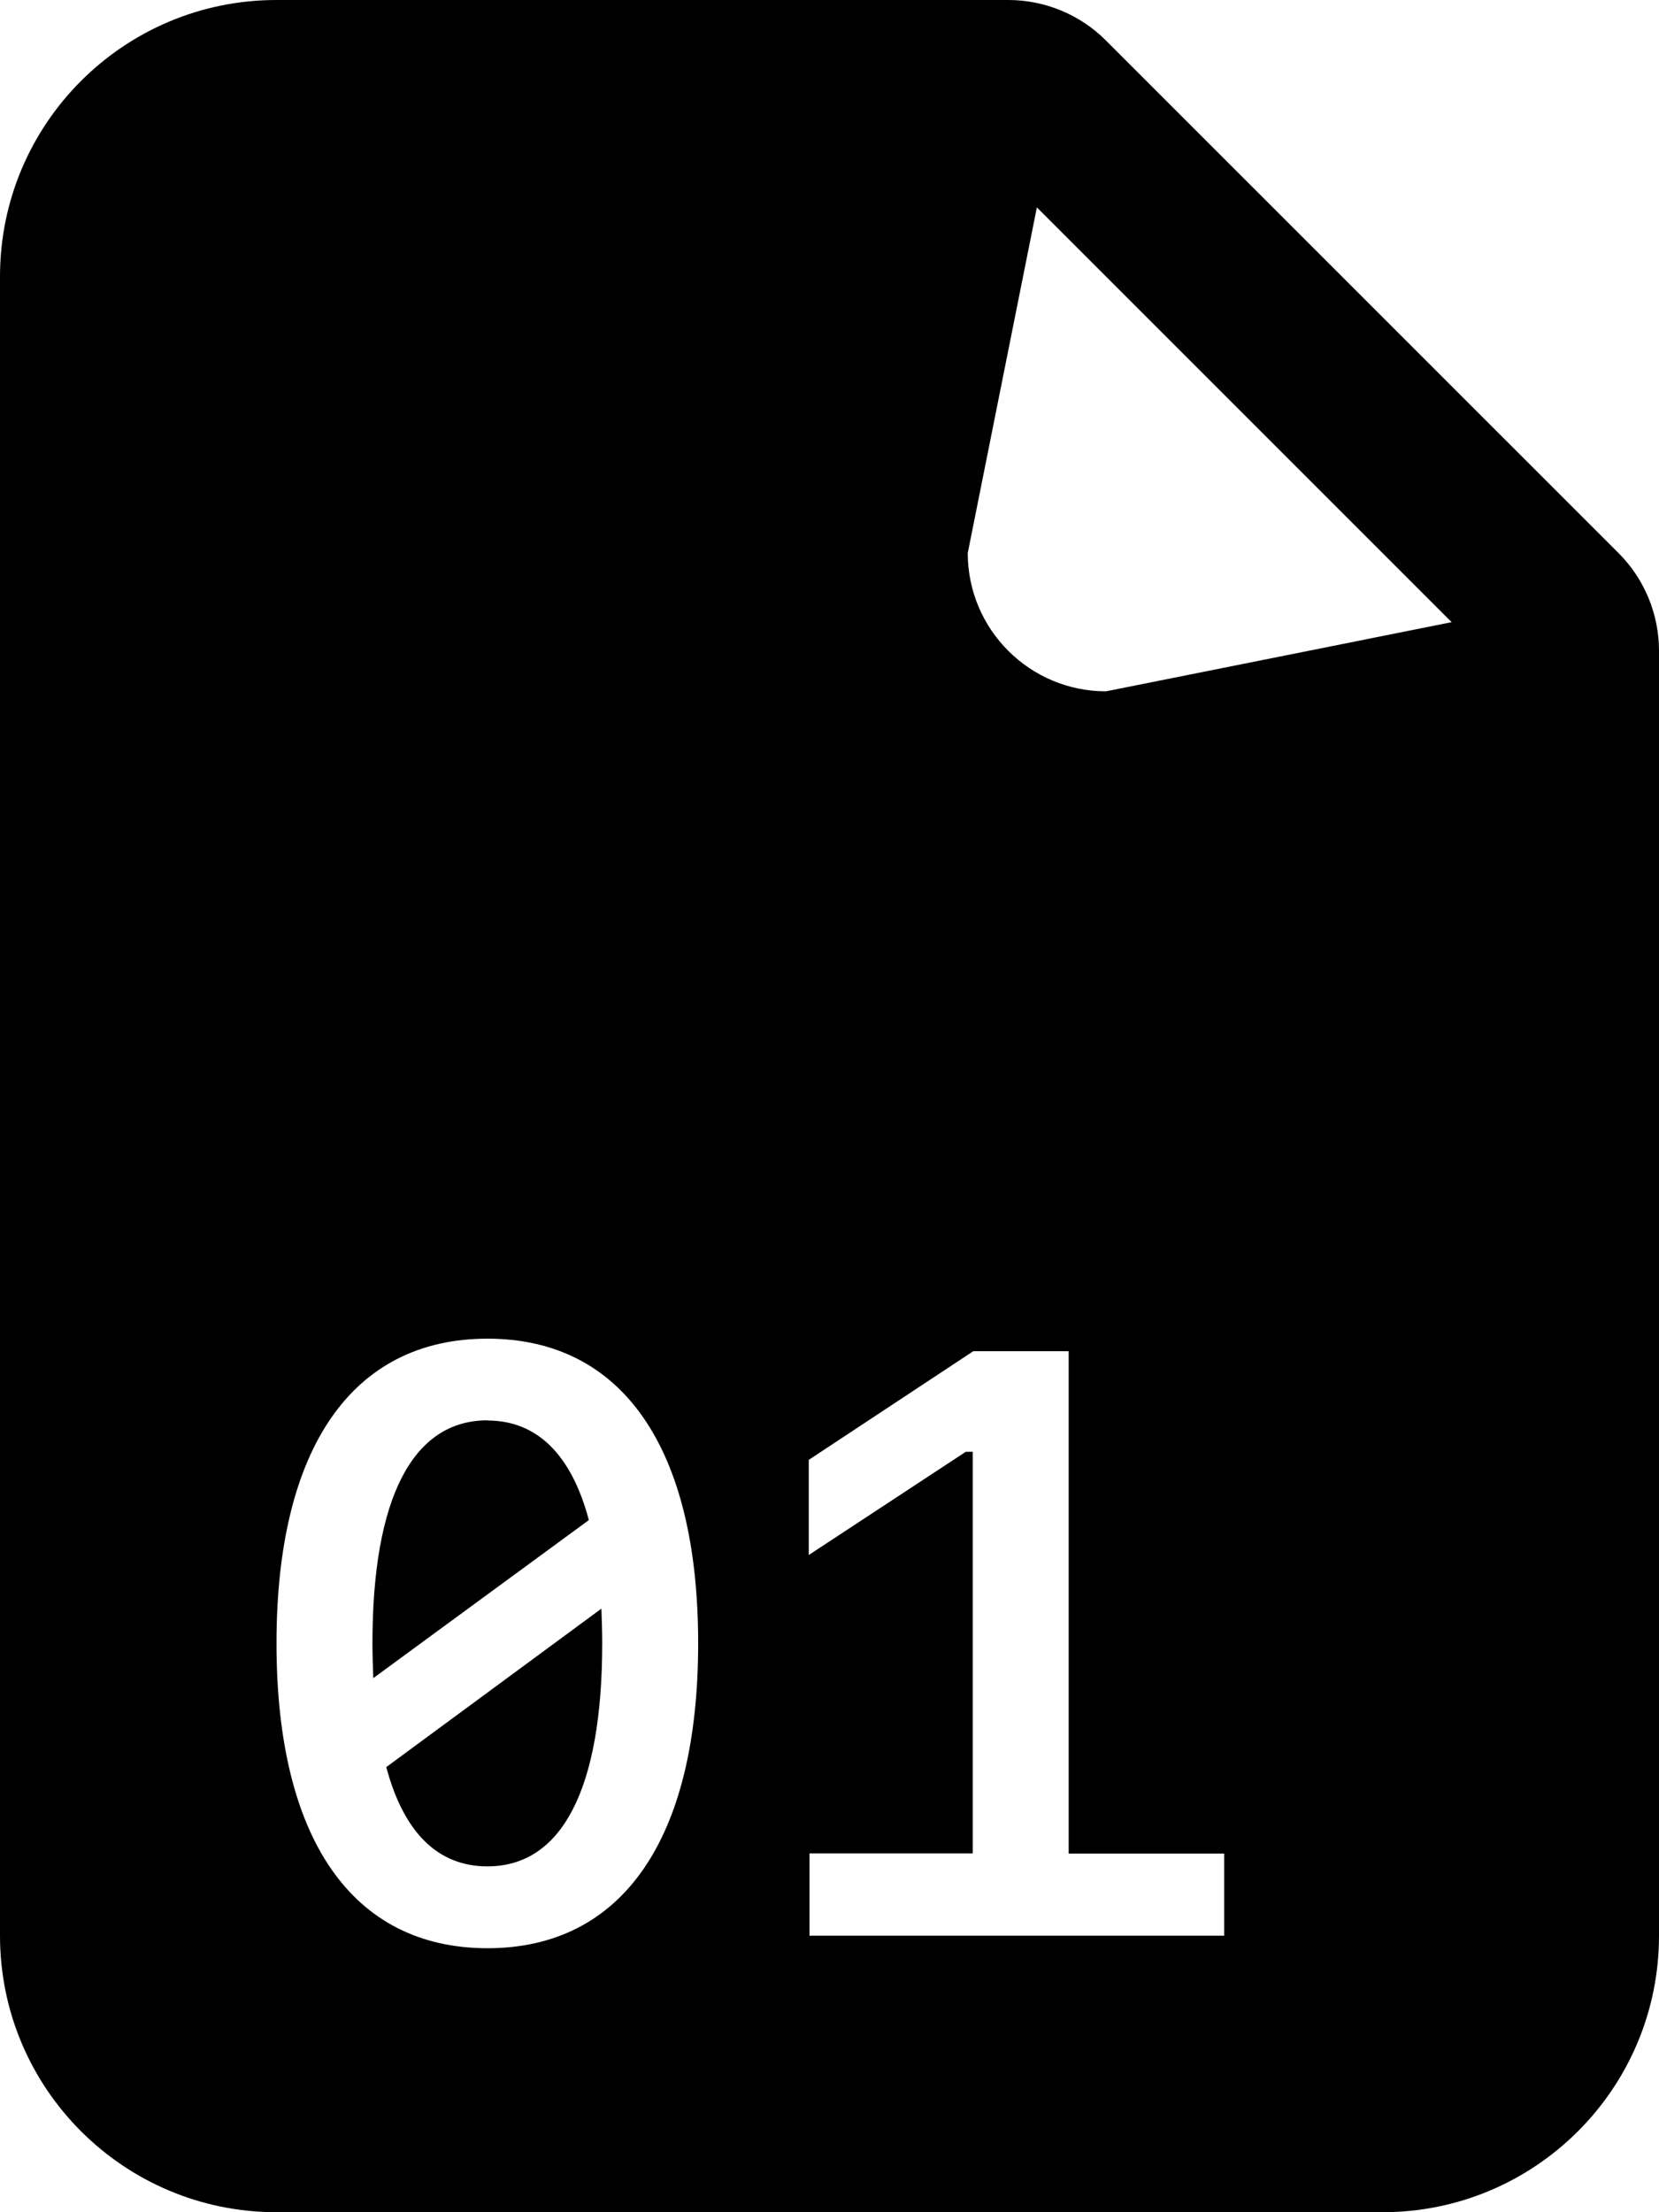 ﻿<?xml version="1.0" encoding="utf-8"?>
<svg version="1.1" xmlns:xlink="http://www.w3.org/1999/xlink" width="18px" height="24px" xmlns="http://www.w3.org/2000/svg">
  <defs>
    <pattern id="BGPattern" patternUnits="userSpaceOnUse" alignment="0 0" imageRepeat="None" />
    <mask fill="white" id="Clip5469">
      <path d="M 0 21  L 0 3  C 0 1.343  1.343 0  3 0  L 10.939 0  C 11.337 8.495610824209971E-05  11.719 0.158  12 0.44  L 17.561 6  C 17.842 6.281  18 6.663  18 7.06  L 18 21  C 18 22.657  16.657 24  15 24  L 3 24  C 1.343 24  0 22.657  0 21  Z M 5.289 21.136  C 6.753 21.136  7.575 19.95  7.575 17.828  C 7.575 15.708  6.753 14.523  5.289 14.523  C 3.822 14.523  3 15.709  3 17.828  C 3 19.95  3.822 21.135  5.289 21.136  Z M 11.25 2.25  L 10.5 6  C 10.5 6.828  11.172 7.5  12 7.5  L 15.75 6.75  L 11.25 2.25  Z M 13.282 21  L 13.282 20.109  L 11.595 20.109  L 11.595 14.659  L 10.56 14.659  L 8.775 15.838  L 8.775 16.87  L 10.479 15.75  L 10.554 15.75  L 10.554 20.107  L 8.783 20.107  L 8.783 21  L 13.282 21  Z M 4.041 17.828  C 4.041 16.254  4.476 15.409  5.289 15.409  L 5.289 15.411  C 5.826 15.411  6.2 15.78  6.389 16.491  L 4.05 18.206  C 4.046 18.087  4.041 17.959  4.041 17.828  Z M 5.289 20.248  C 4.749 20.248  4.38 19.879  4.191 19.171  L 6.525 17.452  C 6.529 17.572  6.534 17.7  6.534 17.827  C 6.534 19.404  6.099 20.248  5.289 20.248  Z " fill-rule="evenodd" />
    </mask>
  </defs>
  <g>
    <path d="M 0 21  L 0 3  C 0 1.343  1.343 0  3 0  L 10.939 0  C 11.337 8.495610824209971E-05  11.719 0.158  12 0.44  L 17.561 6  C 17.842 6.281  18 6.663  18 7.06  L 18 21  C 18 22.657  16.657 24  15 24  L 3 24  C 1.343 24  0 22.657  0 21  Z M 5.289 21.136  C 6.753 21.136  7.575 19.95  7.575 17.828  C 7.575 15.708  6.753 14.523  5.289 14.523  C 3.822 14.523  3 15.709  3 17.828  C 3 19.95  3.822 21.135  5.289 21.136  Z M 11.25 2.25  L 10.5 6  C 10.5 6.828  11.172 7.5  12 7.5  L 15.75 6.75  L 11.25 2.25  Z M 13.282 21  L 13.282 20.109  L 11.595 20.109  L 11.595 14.659  L 10.56 14.659  L 8.775 15.838  L 8.775 16.87  L 10.479 15.75  L 10.554 15.75  L 10.554 20.107  L 8.783 20.107  L 8.783 21  L 13.282 21  Z M 4.041 17.828  C 4.041 16.254  4.476 15.409  5.289 15.409  L 5.289 15.411  C 5.826 15.411  6.2 15.78  6.389 16.491  L 4.05 18.206  C 4.046 18.087  4.041 17.959  4.041 17.828  Z M 5.289 20.248  C 4.749 20.248  4.38 19.879  4.191 19.171  L 6.525 17.452  C 6.529 17.572  6.534 17.7  6.534 17.827  C 6.534 19.404  6.099 20.248  5.289 20.248  Z " fill-rule="nonzero" fill="rgba(0, 0, 0, 1)" stroke="none" class="fill" />
    <path d="M 0 21  L 0 3  C 0 1.343  1.343 0  3 0  L 10.939 0  C 11.337 8.495610824209971E-05  11.719 0.158  12 0.44  L 17.561 6  C 17.842 6.281  18 6.663  18 7.06  L 18 21  C 18 22.657  16.657 24  15 24  L 3 24  C 1.343 24  0 22.657  0 21  Z " stroke-width="0" stroke-dasharray="0" stroke="rgba(255, 255, 255, 0)" fill="none" class="stroke" mask="url(#Clip5469)" />
    <path d="M 5.289 21.136  C 6.753 21.136  7.575 19.95  7.575 17.828  C 7.575 15.708  6.753 14.523  5.289 14.523  C 3.822 14.523  3 15.709  3 17.828  C 3 19.95  3.822 21.135  5.289 21.136  Z " stroke-width="0" stroke-dasharray="0" stroke="rgba(255, 255, 255, 0)" fill="none" class="stroke" mask="url(#Clip5469)" />
    <path d="M 11.25 2.25  L 10.5 6  C 10.5 6.828  11.172 7.5  12 7.5  L 15.75 6.75  L 11.25 2.25  Z " stroke-width="0" stroke-dasharray="0" stroke="rgba(255, 255, 255, 0)" fill="none" class="stroke" mask="url(#Clip5469)" />
    <path d="M 13.282 21  L 13.282 20.109  L 11.595 20.109  L 11.595 14.659  L 10.56 14.659  L 8.775 15.838  L 8.775 16.87  L 10.479 15.75  L 10.554 15.75  L 10.554 20.107  L 8.783 20.107  L 8.783 21  L 13.282 21  Z " stroke-width="0" stroke-dasharray="0" stroke="rgba(255, 255, 255, 0)" fill="none" class="stroke" mask="url(#Clip5469)" />
    <path d="M 4.041 17.828  C 4.041 16.254  4.476 15.409  5.289 15.409  L 5.289 15.411  C 5.826 15.411  6.2 15.78  6.389 16.491  L 4.05 18.206  C 4.046 18.087  4.041 17.959  4.041 17.828  Z " stroke-width="0" stroke-dasharray="0" stroke="rgba(255, 255, 255, 0)" fill="none" class="stroke" mask="url(#Clip5469)" />
    <path d="M 5.289 20.248  C 4.749 20.248  4.38 19.879  4.191 19.171  L 6.525 17.452  C 6.529 17.572  6.534 17.7  6.534 17.827  C 6.534 19.404  6.099 20.248  5.289 20.248  Z " stroke-width="0" stroke-dasharray="0" stroke="rgba(255, 255, 255, 0)" fill="none" class="stroke" mask="url(#Clip5469)" />
  </g>
</svg>